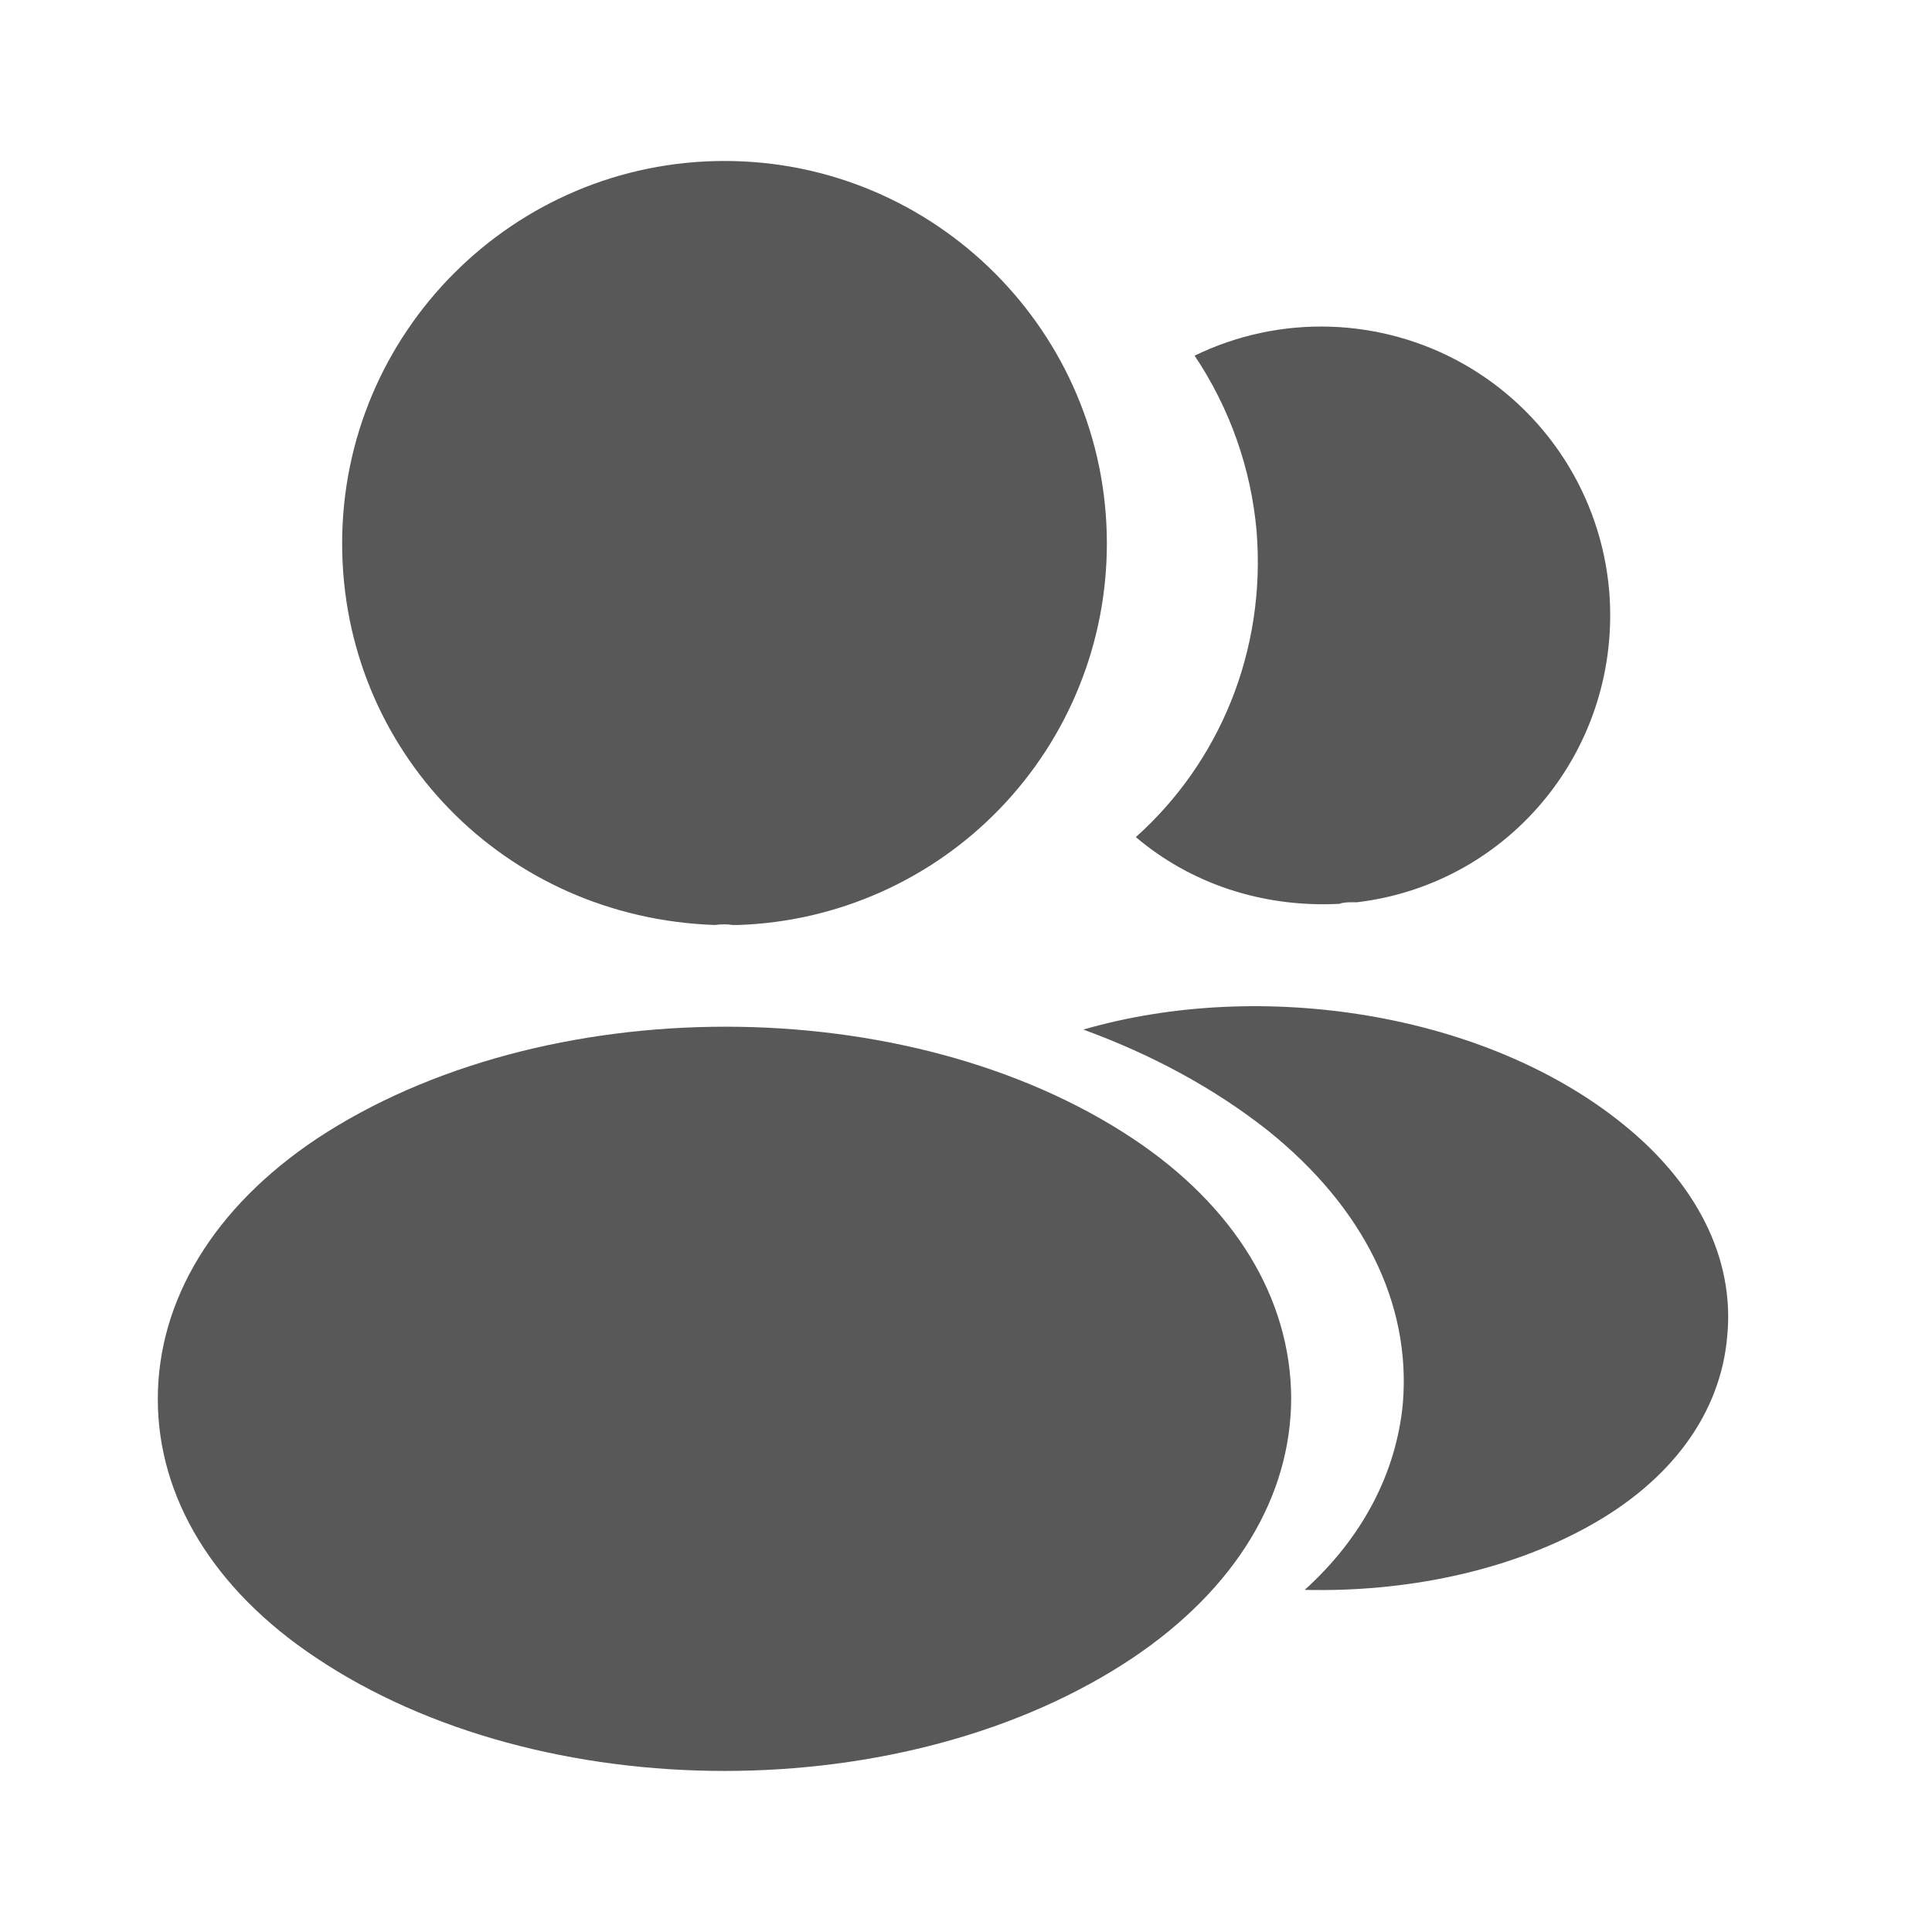 <svg width="22" height="22" viewBox="0 0 22 22" fill="none" xmlns="http://www.w3.org/2000/svg">
<path d="M8.25 1.833C5.848 1.833 3.896 3.786 3.896 6.188C3.896 8.543 5.738 10.45 8.14 10.533C8.213 10.523 8.287 10.523 8.342 10.533H8.406C9.533 10.495 10.601 10.021 11.384 9.21C12.168 8.399 12.605 7.315 12.604 6.188C12.604 3.786 10.652 1.833 8.25 1.833ZM12.907 12.97C10.349 11.265 6.178 11.265 3.602 12.97C2.438 13.749 1.797 14.803 1.797 15.931C1.797 17.058 2.438 18.103 3.593 18.873C4.877 19.735 6.563 20.166 8.25 20.166C9.937 20.166 11.623 19.735 12.907 18.873C14.062 18.094 14.703 17.049 14.703 15.912C14.694 14.785 14.062 13.74 12.907 12.97ZM18.324 6.727C18.471 8.505 17.206 10.063 15.455 10.274H15.409C15.354 10.274 15.299 10.274 15.253 10.292C14.364 10.338 13.548 10.054 12.934 9.532C13.878 8.688 14.419 7.423 14.309 6.048C14.246 5.333 14.003 4.646 13.603 4.05C14.084 3.816 14.614 3.703 15.148 3.72C15.681 3.737 16.203 3.883 16.668 4.146C17.133 4.41 17.526 4.782 17.815 5.232C18.103 5.681 18.278 6.194 18.324 6.727Z" fill="#585858"/>
<path d="M19.669 15.207C19.596 16.097 19.027 16.867 18.074 17.389C17.157 17.893 16.002 18.132 14.857 18.104C15.517 17.508 15.902 16.766 15.975 15.977C16.067 14.841 15.526 13.75 14.444 12.879C13.83 12.393 13.115 12.008 12.336 11.724C14.362 11.137 16.91 11.532 18.477 12.797C19.321 13.475 19.752 14.328 19.669 15.207Z" fill="#585858"/>
</svg>
